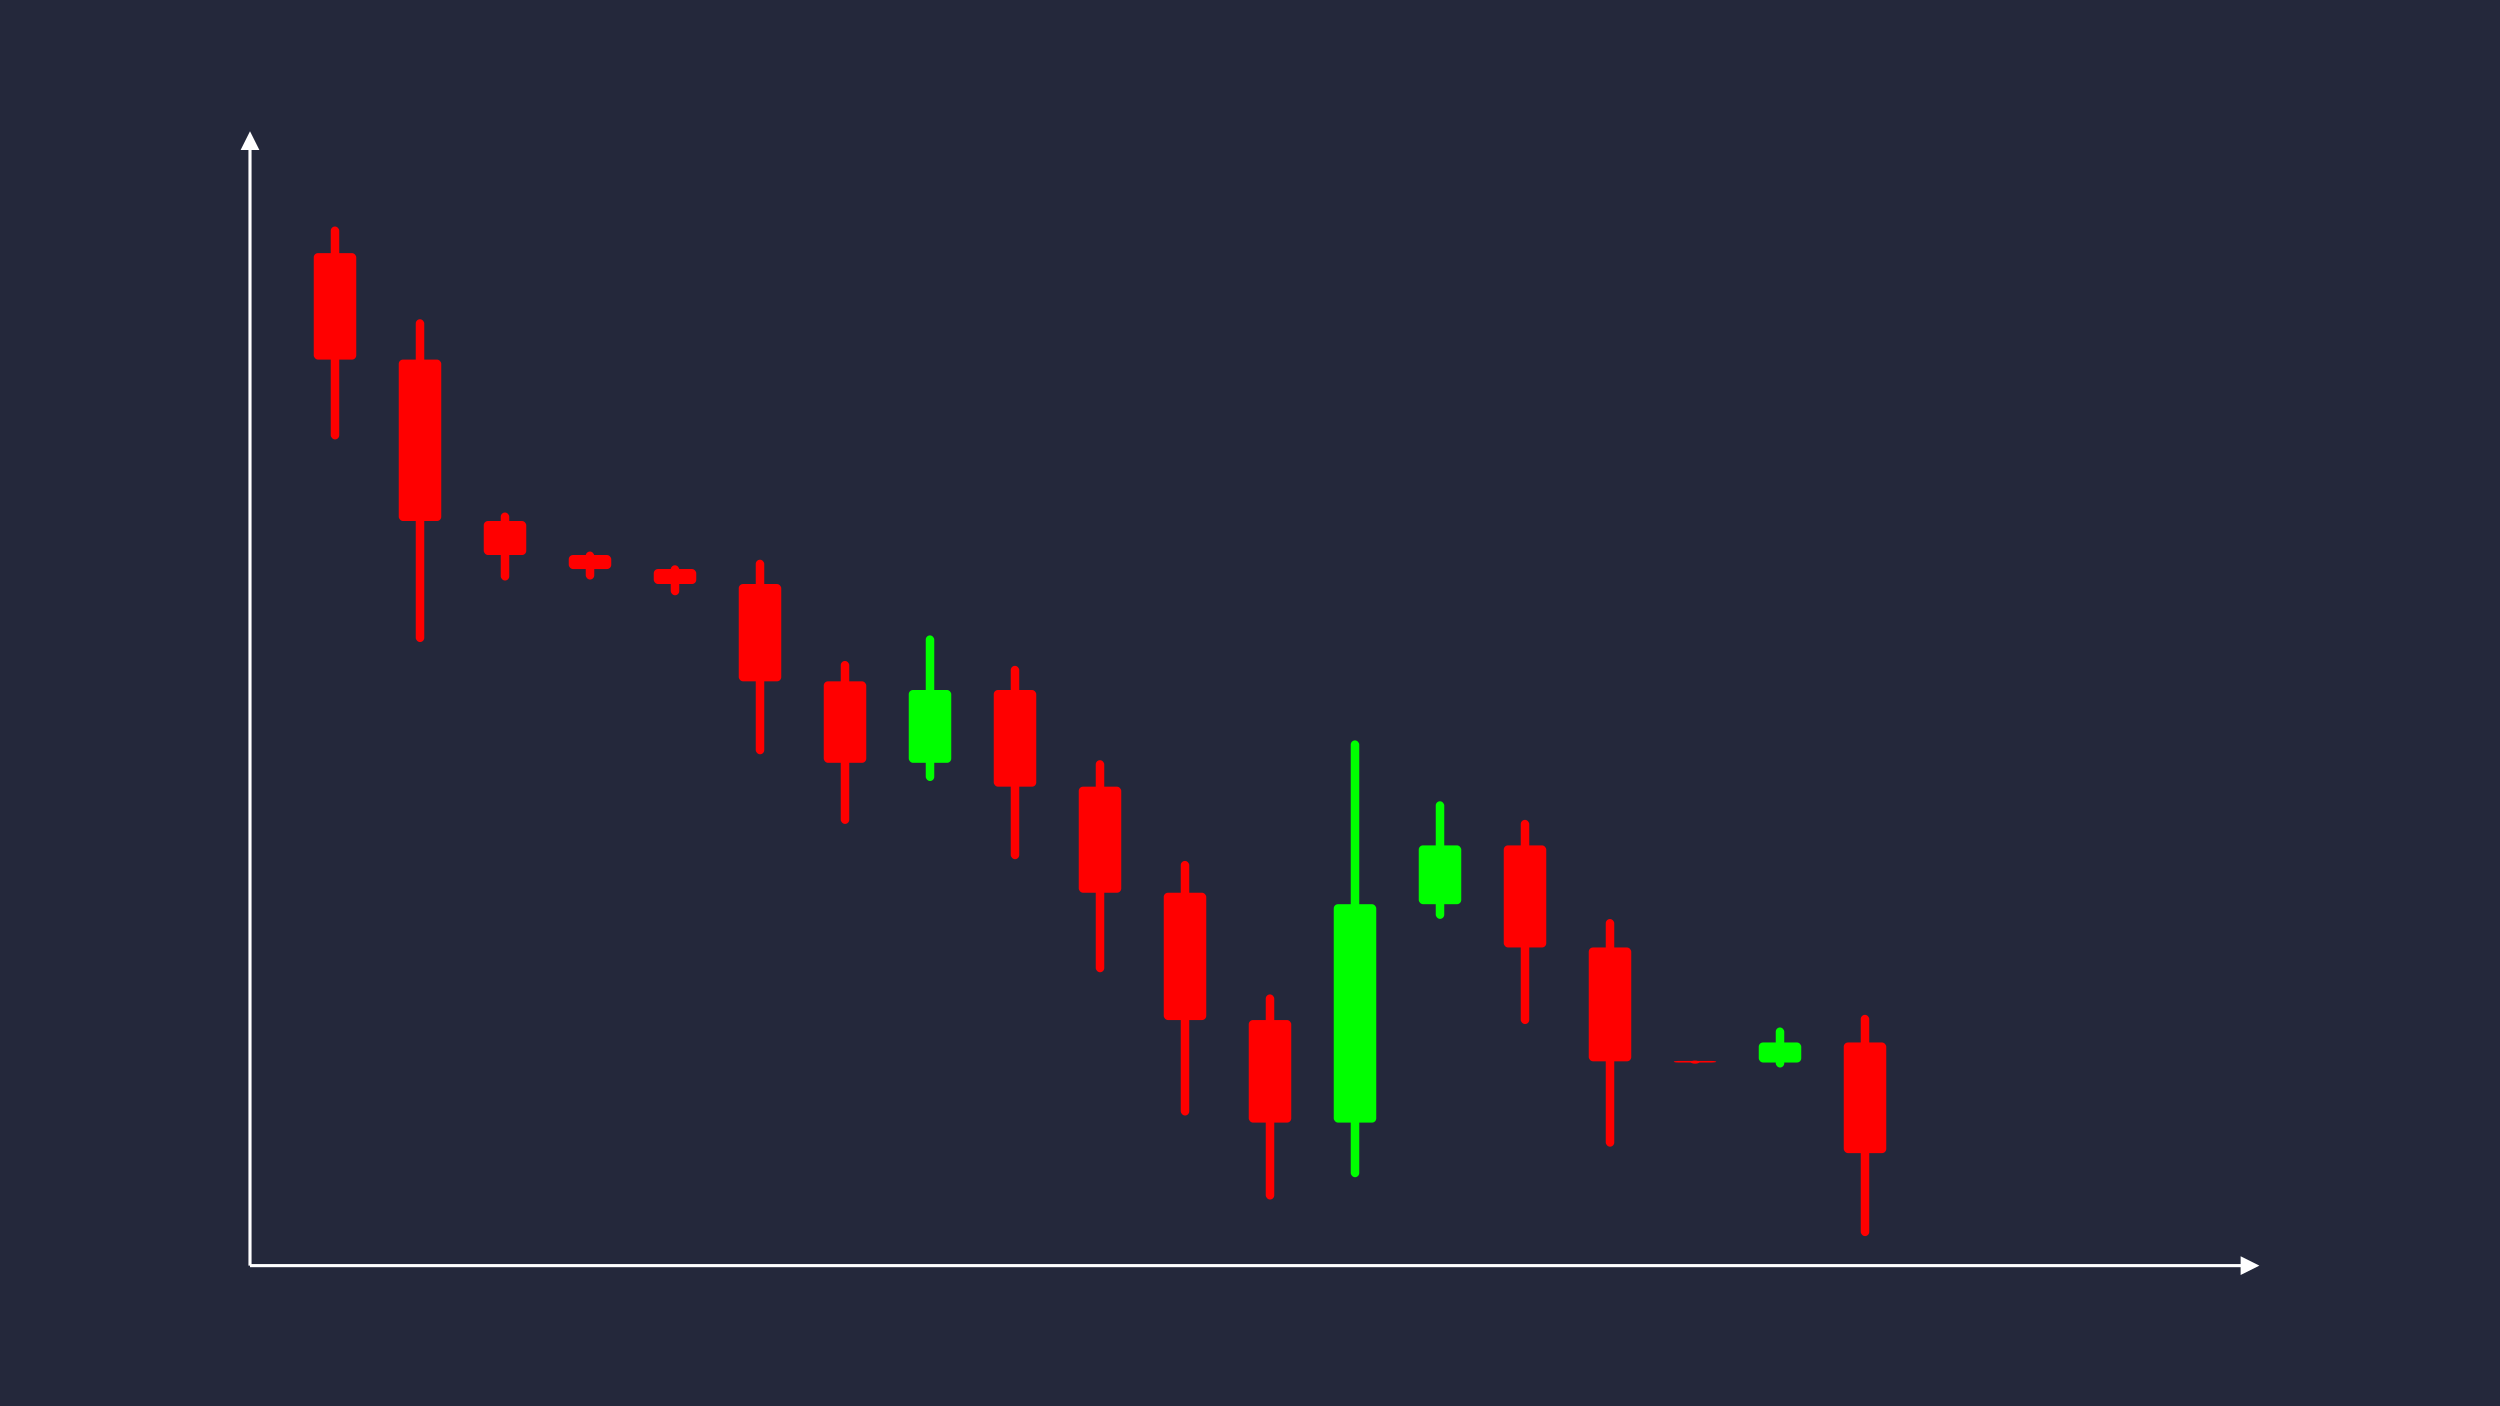 <svg width='1600' height='900' viewBox='0 0 1600 900' fill='none' xmlns='http://www.w3.org/2000/svg'>
            <style>
                .regular {
                    font: normal 36.8px sans-serif;
                }
            </style>

            <defs>
                <marker id='arrow' viewBox='0 0 10 10' refX='5' refY='5' markerWidth='6' markerHeight='6' orient='auto-start-reverse'>
                    <path fill='#fff' d='M 0 0 L 10 5 L 0 10 z' />
                </marker>
            </defs>

            <rect width='1600' height='900' fill='#24283b'/>

            <line x1='160' y1='810' x2='160' y2='90' stroke='#fff' stroke-width='2' marker-end='url(#arrow)'/>
            <line x1='160' y1='810' x2='1440' y2='810' stroke='#fff' stroke-width='2' marker-end='url(#arrow)'/>

            <rect x='200.80' y='162.00' width='27.20' height='68.14' rx='2.72' fill='#f00' /><rect x='211.68' y='144.96' width='5.44' height='136.28' rx='2.72' fill='#f00' />
<rect x='255.20' y='230.14' width='27.20' height='103.31' rx='2.72' fill='#f00' /><rect x='266.08' y='204.31' width='5.44' height='206.61' rx='2.72' fill='#f00' />
<rect x='309.60' y='333.45' width='27.20' height='21.77' rx='2.72' fill='#f00' /><rect x='320.48' y='328.00' width='5.44' height='43.54' rx='2.72' fill='#f00' />
<rect x='364.00' y='355.22' width='27.20' height='8.97' rx='2.72' fill='#f00' /><rect x='374.88' y='352.98' width='5.44' height='17.93' rx='2.72' fill='#f00' />
<rect x='418.40' y='364.18' width='27.20' height='9.59' rx='2.72' fill='#f00' /><rect x='429.28' y='361.78' width='5.44' height='19.19' rx='2.72' fill='#f00' />
<rect x='472.80' y='373.78' width='27.20' height='62.27' rx='2.72' fill='#f00' /><rect x='483.68' y='358.21' width='5.44' height='124.54' rx='2.72' fill='#f00' />
<rect x='527.20' y='436.05' width='27.20' height='52.16' rx='2.72' fill='#f00' /><rect x='538.08' y='423.01' width='5.44' height='104.31' rx='2.72' fill='#f00' />
<rect x='581.60' y='441.60' width='27.20' height='46.61' rx='2.72' fill='#0f0' /><rect x='592.48' y='406.65' width='5.44' height='93.21' rx='2.72' fill='#0f0' />
<rect x='636.00' y='441.60' width='27.20' height='61.88' rx='2.72' fill='#f00' /><rect x='646.88' y='426.13' width='5.44' height='123.76' rx='2.72' fill='#f00' />
<rect x='690.40' y='503.48' width='27.20' height='67.87' rx='2.72' fill='#f00' /><rect x='701.28' y='486.51' width='5.44' height='135.74' rx='2.72' fill='#f00' />
<rect x='744.80' y='571.35' width='27.20' height='81.48' rx='2.72' fill='#f00' /><rect x='755.68' y='550.98' width='5.44' height='162.96' rx='2.72' fill='#f00' />
<rect x='799.20' y='652.83' width='27.20' height='65.64' rx='2.72' fill='#f00' /><rect x='810.08' y='636.42' width='5.44' height='131.28' rx='2.72' fill='#f00' />
<rect x='853.60' y='578.69' width='27.20' height='139.78' rx='2.72' fill='#0f0' /><rect x='864.48' y='473.85' width='5.44' height='279.57' rx='2.72' fill='#0f0' />
<rect x='908.00' y='541.04' width='27.20' height='37.64' rx='2.72' fill='#0f0' /><rect x='918.88' y='512.81' width='5.44' height='75.28' rx='2.72' fill='#0f0' />
<rect x='962.40' y='541.04' width='27.20' height='65.34' rx='2.72' fill='#f00' /><rect x='973.28' y='524.71' width='5.44' height='130.69' rx='2.72' fill='#f00' />
<rect x='1016.80' y='606.39' width='27.20' height='72.85' rx='2.72' fill='#f00' /><rect x='1027.68' y='588.18' width='5.44' height='145.70' rx='2.72' fill='#f00' />
<rect x='1071.20' y='679.01' width='27.20' height='1.00' rx='2.72' fill='#f00' /><rect x='1082.08' y='678.76' width='5.44' height='2.00' rx='2.72' fill='#f00' />
<rect x='1125.60' y='667.19' width='27.20' height='12.82' rx='2.72' fill='#0f0' /><rect x='1136.48' y='657.58' width='5.44' height='25.64' rx='2.72' fill='#0f0' />
<rect x='1180.00' y='667.19' width='27.20' height='70.81' rx='2.72' fill='#f00' /><rect x='1190.88' y='649.49' width='5.44' height='141.62' rx='2.72' fill='#f00' />

        </svg>